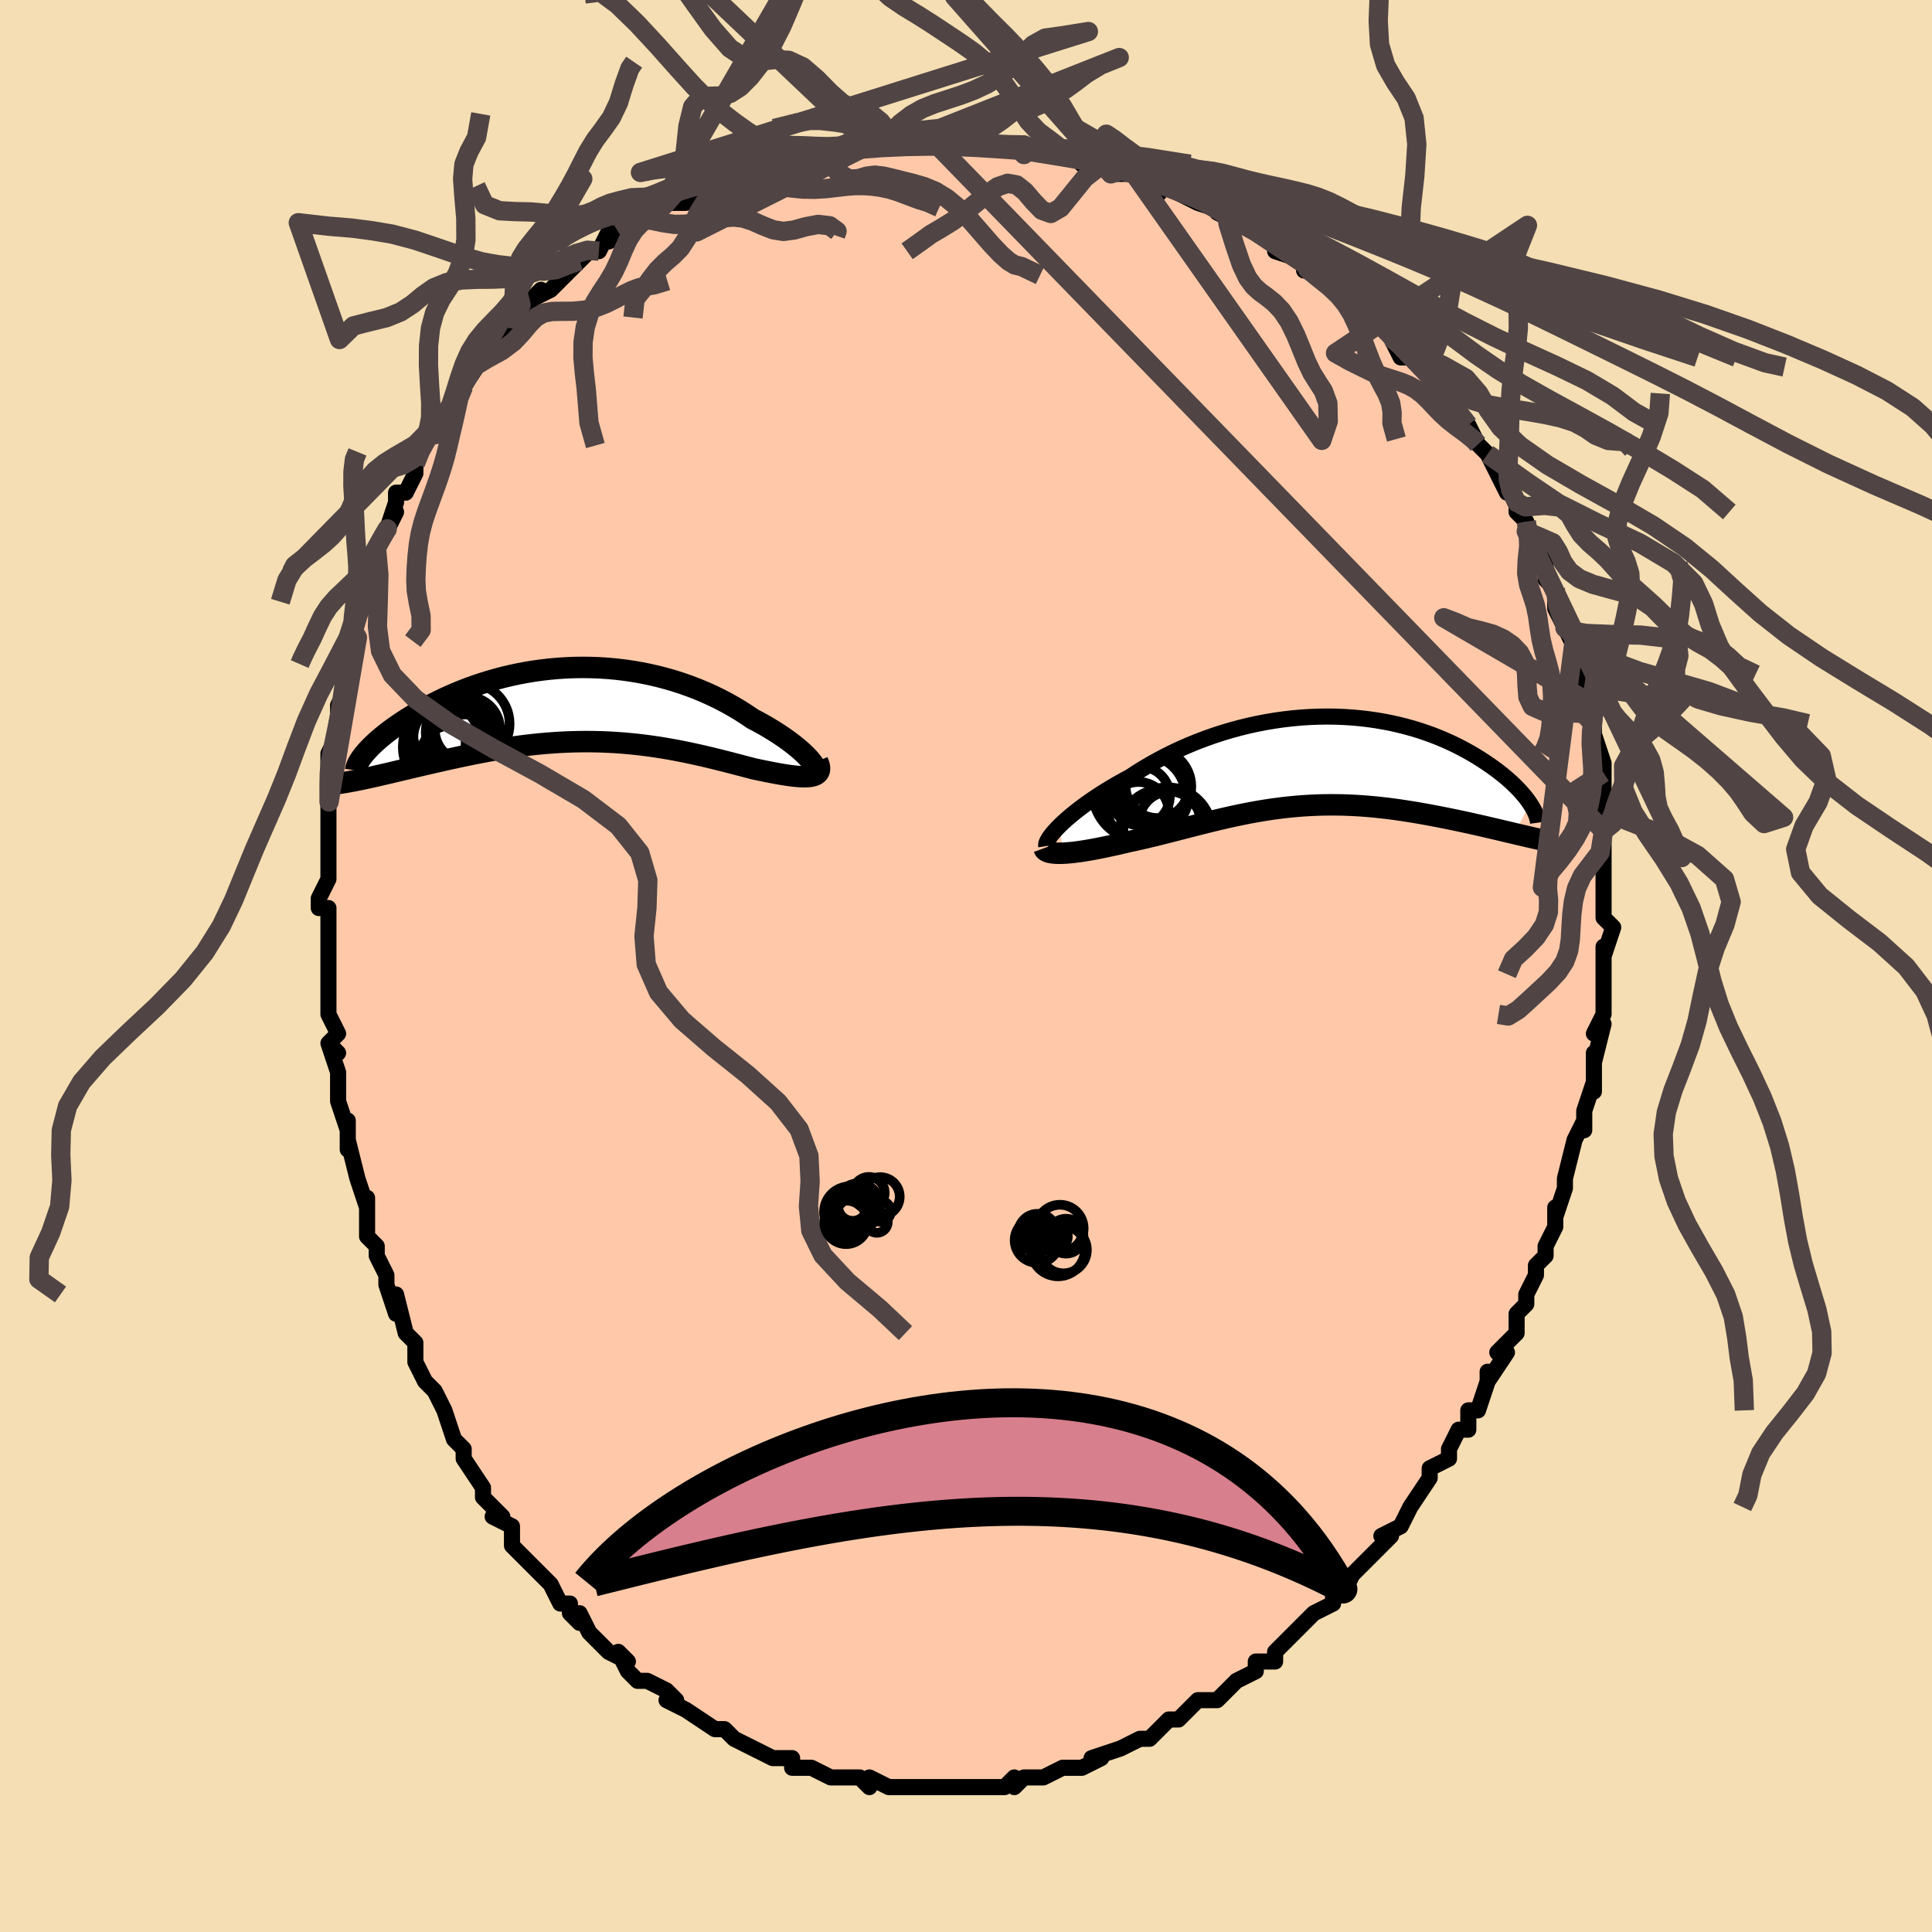 <svg viewBox="-100 -100 200 200" xmlns="http://www.w3.org/2000/svg" width="400" height="400" id="face-svg"><defs><clipPath id="leftEyeClipPath"><polyline points="24.647,5.805,24.439,5.561,24.197,5.303,23.924,5.034,23.62,4.755,23.287,4.467,22.926,4.172,22.537,3.872,22.123,3.568,21.683,3.261,21.22,2.953,20.734,2.644,20.227,2.336,19.699,2.03,19.151,1.728,18.584,1.429,17.957,1.002,17.304,0.584,16.627,0.178,15.926,-0.215,15.204,-0.594,14.461,-0.956,13.7,-1.302,12.92,-1.628,12.125,-1.935,11.315,-2.222,10.492,-2.488,9.658,-2.731,8.814,-2.952,7.961,-3.15,7.101,-3.325,6.236,-3.476,5.367,-3.603,4.496,-3.707,3.624,-3.788,2.753,-3.845,1.884,-3.878,1.018,-3.89,0.157,-3.878,-0.698,-3.845,-1.545,-3.791,-2.383,-3.716,-3.212,-3.621,-4.03,-3.508,-4.835,-3.376,-5.627,-3.227,-6.405,-3.061,-7.169,-2.88,-7.916,-2.685,-8.647,-2.476,-9.36,-2.255,-10.055,-2.023,-10.732,-1.781,-11.389,-1.53,-12.027,-1.272,-12.645,-1.006,-13.243,-0.736,-13.821,-0.461,-14.378,-0.183,-14.915,0.098,-15.431,0.379,-15.926,0.66,-16.402,0.94,-16.857,1.218,-17.292,1.492,-17.708,1.763,-18.106,2.031,-18.486,2.296,-18.848,2.559,-19.192,2.818,-19.517,3.074,-19.825,3.325,-20.116,3.572,-20.388,3.814,-20.643,4.05,-20.88,4.281,-21.101,4.505,-21.304,4.723,-21.49,4.934,-21.659,5.138,-21.278,7.563,-20.886,7.477,-20.482,7.386,-20.066,7.291,-19.638,7.192,-19.199,7.09,-18.748,6.984,-18.286,6.874,-17.813,6.762,-17.329,6.647,-16.834,6.53,-16.33,6.41,-15.815,6.29,-15.291,6.167,-14.757,6.044,-14.212,5.92,-13.654,5.793,-13.085,5.664,-12.503,5.535,-11.91,5.406,-11.307,5.278,-10.693,5.151,-10.069,5.025,-9.436,4.903,-8.794,4.783,-8.144,4.668,-7.486,4.557,-6.821,4.452,-6.149,4.352,-5.471,4.259,-4.787,4.173,-4.098,4.094,-3.404,4.024,-2.706,3.962,-2.004,3.909,-1.299,3.865,-0.591,3.831,0.119,3.807,0.831,3.794,1.545,3.791,2.26,3.799,2.975,3.817,3.69,3.847,4.406,3.887,5.121,3.938,5.835,4,6.548,4.072,7.259,4.155,7.968,4.247,8.675,4.35,9.38,4.461,10.081,4.581,10.778,4.71,11.472,4.846,12.162,4.989,12.846,5.138,13.526,5.293,14.2,5.452,14.868,5.615,15.529,5.78,16.183,5.947,16.828,6.115,17.465,6.282,18.092,6.447,18.709,6.61,19.218,6.716,19.714,6.819,20.199,6.917,20.67,7.009,21.127,7.094,21.568,7.171,21.994,7.241,22.401,7.301,22.791,7.35,23.16,7.388,23.508,7.414,23.834,7.427,24.136,7.425,24.413,7.407,24.663,7.373"></polyline></clipPath><clipPath id="rightEyeClipPath"><polyline points="-26.22,6.609,-25.906,6.308,-25.564,5.996,-25.194,5.675,-24.797,5.347,-24.376,5.012,-23.929,4.672,-23.459,4.328,-22.966,3.981,-22.451,3.633,-21.915,3.284,-21.359,2.935,-20.784,2.588,-20.19,2.243,-19.579,1.902,-18.951,1.565,-18.269,1.117,-17.563,0.677,-16.832,0.246,-16.078,-0.175,-15.303,-0.584,-14.508,-0.98,-13.694,-1.36,-12.863,-1.724,-12.016,-2.071,-11.155,-2.399,-10.282,-2.708,-9.398,-2.996,-8.506,-3.263,-7.605,-3.508,-6.699,-3.731,-5.789,-3.931,-4.876,-4.107,-3.963,-4.26,-3.05,-4.39,-2.14,-4.495,-1.233,-4.577,-0.332,-4.635,0.562,-4.67,1.449,-4.682,2.326,-4.671,3.192,-4.637,4.046,-4.582,4.886,-4.506,5.713,-4.41,6.524,-4.294,7.319,-4.159,8.096,-4.006,8.856,-3.836,9.597,-3.65,10.319,-3.449,11.02,-3.234,11.701,-3.006,12.362,-2.767,13.001,-2.517,13.618,-2.258,14.214,-1.99,14.788,-1.716,15.341,-1.436,15.872,-1.151,16.381,-0.864,16.87,-0.574,17.337,-0.284,17.784,0.007,18.212,0.295,18.619,0.581,19.009,0.865,19.38,1.149,19.733,1.432,20.068,1.713,20.385,1.992,20.684,2.269,20.965,2.542,21.23,2.811,21.476,3.075,21.706,3.336,21.92,3.59,22.116,3.84,22.297,4.083,22.461,4.32,20.85,7.43,20.407,7.325,19.954,7.218,19.491,7.108,19.017,6.996,18.533,6.883,18.04,6.768,17.537,6.651,17.025,6.535,16.505,6.417,15.975,6.3,15.438,6.184,14.893,6.068,14.341,5.953,13.781,5.84,13.213,5.728,12.633,5.616,12.044,5.505,11.445,5.396,10.837,5.289,10.221,5.186,9.598,5.087,8.967,4.993,8.33,4.904,7.688,4.822,7.04,4.747,6.387,4.679,5.73,4.619,5.069,4.568,4.406,4.526,3.739,4.494,3.07,4.471,2.399,4.459,1.727,4.457,1.053,4.465,0.378,4.485,-0.297,4.515,-0.973,4.556,-1.649,4.608,-2.326,4.671,-3.002,4.744,-3.678,4.828,-4.354,4.921,-5.029,5.025,-5.704,5.137,-6.379,5.259,-7.053,5.389,-7.727,5.526,-8.4,5.671,-9.073,5.822,-9.746,5.979,-10.418,6.14,-11.09,6.306,-11.761,6.475,-12.432,6.646,-13.103,6.818,-13.773,6.991,-14.442,7.163,-15.11,7.334,-15.777,7.502,-16.443,7.666,-17.107,7.826,-17.768,7.981,-18.426,8.129,-19.081,8.269,-19.611,8.395,-20.135,8.515,-20.651,8.631,-21.158,8.742,-21.656,8.847,-22.143,8.946,-22.62,9.038,-23.084,9.122,-23.535,9.199,-23.972,9.267,-24.393,9.326,-24.798,9.376,-25.185,9.416,-25.552,9.446,-25.899,9.465"></polyline></clipPath><filter id="fuzzy"><feTurbulence id="turbulence" baseFrequency="0.05" numOctaves="3" type="noise" result="noise"></feTurbulence><feDisplacementMap in="SourceGraphic" in2="noise" scale="2"></feDisplacementMap></filter><linearGradient id="rainbowGradient" x1="0%" y1="0%" x2="100%" y2="0%"><stop offset="0%" style="stop-color: rgb(145, 85, 61);  stop-opacity: 1"></stop><stop offset="50%" style="stop-color: rgb(0, 0, 0);  stop-opacity: 1"></stop><stop offset="100%" style="stop-color: rgb(185, 55, 55);  stop-opacity: 1"></stop></linearGradient></defs><title>That&#39;s an ugly face</title><desc>CREATED BY XUAN TANG, MORE INFO AT TXSTC55.GITHUB.IO</desc><rect x="-100" y="-100" width="100%" height="100%" opacity="1" fill="rgb(245, 222, 179)"></rect><polyline id="faceContour" points="66,1,66,1,66,3,66,4,66,5,65,7,66,6,65,10,65,9,65,13,65,12,65,12,64,15,64,17,64,16,63,18,62,22,62,22,62,23,62,23,61,26,61,25,61,27,60,29,60,30,59,31,59,32,58,34,58,35,57,36,57,38,56,39,55,40,56,40,54,43,54,42,54,43,53,46,52,46,52,48,51,48,51,48,50,50,50,51,48,52,48,53,46,56,46,56,46,56,45,58,43,59,43,59,44,59,41,62,40,63,41,62,40,63,39,65,38,65,38,66,36,67,36,67,35,68,35,68,34,69,32,71,32,72,30,72,30,73,28,74,28,74,27,75,26,76,25,76,24,76,23,77,22,78,22,78,21,78,20,79,19,80,18,80,18,80,16,81,16,81,13,82,14,82,12,83,12,83,10,83,10,83,10,83,8,84,6,84,5,85,5,84,4,85,4,85,3,85,1,85,-1,85,-1,85,-1,85,-3,85,-5,85,-5,85,-6,85,-7,85,-8,85,-10,84,-10,85,-11,84,-13,84,-13,84,-14,84,-14,84,-14,84,-16,83,-18,83,-18,83,-18,82,-20,82,-22,81,-22,81,-22,81,-24,80,-24,80,-24,80,-25,79,-26,79,-29,77,-29,77,-31,76,-30,76,-31,75,-33,74,-34,74,-34,74,-35,73,-36,71,-35,72,-37,71,-39,69,-40,67,-40,68,-41,67,-41,66,-42,66,-43,64,-44,63,-45,62,-45,62,-45,62,-47,60,-47,59,-47,58,-49,57,-48,57,-50,55,-50,55,-50,54,-52,51,-52,50,-53,49,-53,49,-54,46,-54,46,-55,44,-56,43,-57,41,-57,40,-57,41,-57,39,-58,38,-59,34,-59,36,-60,33,-60,32,-61,30,-61,29,-62,28,-62,27,-62,24,-62,25,-63,22,-63,22,-64,18,-64,19,-64,16,-64,17,-65,14,-65,14,-65,11,-66,8,-65,9,-66,8,-65,7,-66,5,-66,4,-66,2,-66,-2,-66,-1,-66,-3,-66,-6,-67,-6,-67,-7,-66,-9,-66,-12,-66,-10,-66,-12,-66,-14,-66,-17,-66,-17,-66,-20,-66,-19,-66,-22,-66,-22,-65,-24,-65,-24,-65,-27,-64,-29,-64,-30,-65,-30,-64,-33,-63,-34,-64,-34,-63,-37,-63,-37,-62,-38,-61,-41,-62,-40,-61,-43,-61,-42,-61,-43,-59,-47,-60,-45,-59,-48,-59,-49,-58,-49,-57,-51,-57,-53,-57,-52,-55,-56,-55,-55,-55,-55,-54,-57,-53,-58,-53,-59,-52,-60,-50,-63,-51,-62,-50,-63,-48,-65,-47,-66,-47,-67,-45,-68,-45,-69,-44,-70,-45,-69,-43,-70,-42,-71,-41,-72,-40,-73,-39,-74,-38,-74,-37,-76,-37,-75,-35,-76,-36,-76,-34,-78,-32,-78,-32,-78,-31,-79,-29,-79,-29,-79,-28,-80,-26,-81,-25,-82,-26,-81,-23,-82,-23,-82,-22,-83,-21,-83,-21,-83,-19,-83,-16,-84,-15,-84,-14,-84,-15,-84,-11,-85,-11,-85,-11,-85,-10,-85,-8,-85,-8,-85,-7,-85,-4,-85,-5,-85,-3,-85,-1,-85,1,-85,1,-85,2,-85,5,-85,6,-85,6,-84,5,-85,9,-84,11,-84,9,-84,11,-84,12,-83,14,-83,15,-83,15,-82,18,-82,19,-81,19,-81,20,-80,20,-81,24,-79,24,-79,24,-79,27,-78,27,-78,26,-78,30,-76,30,-76,32,-75,32,-75,33,-75,32,-74,35,-73,35,-72,36,-72,39,-70,39,-69,40,-69,41,-68,41,-68,43,-67,44,-65,44,-65,45,-63,46,-63,47,-62,48,-61,47,-62,49,-60,50,-59,49,-60,51,-57,51,-57,52,-56,53,-54,53,-54,54,-53,55,-51,56,-49,56,-50,57,-48,57,-47,58,-46,58,-45,59,-43,59,-43,60,-42,60,-40,61,-39,61,-39,61,-37,62,-35,62,-35,63,-33,63,-34,64,-30,64,-29,64,-28,64,-28,65,-27,65,-25,65,-24,65,-24,66,-21,66,-20,66,-19,66,-18,66,-16,66,-14,66,-15,66,-14,66,-10,66,-12,66,-9,66,-9,66,-6,66,-5,67,-4,66,-1,66,-2,66,1,66,1" fill="#ffc9a9" stroke="black" stroke-width="1.667" stroke-linejoin="round" filter="url(#fuzzy)"></polyline><g transform="translate(35.924 -21.142)"><polyline id="rightCountour" points="-26.22,6.609,-25.906,6.308,-25.564,5.996,-25.194,5.675,-24.797,5.347,-24.376,5.012,-23.929,4.672,-23.459,4.328,-22.966,3.981,-22.451,3.633,-21.915,3.284,-21.359,2.935,-20.784,2.588,-20.19,2.243,-19.579,1.902,-18.951,1.565,-18.269,1.117,-17.563,0.677,-16.832,0.246,-16.078,-0.175,-15.303,-0.584,-14.508,-0.98,-13.694,-1.36,-12.863,-1.724,-12.016,-2.071,-11.155,-2.399,-10.282,-2.708,-9.398,-2.996,-8.506,-3.263,-7.605,-3.508,-6.699,-3.731,-5.789,-3.931,-4.876,-4.107,-3.963,-4.26,-3.05,-4.39,-2.14,-4.495,-1.233,-4.577,-0.332,-4.635,0.562,-4.67,1.449,-4.682,2.326,-4.671,3.192,-4.637,4.046,-4.582,4.886,-4.506,5.713,-4.41,6.524,-4.294,7.319,-4.159,8.096,-4.006,8.856,-3.836,9.597,-3.65,10.319,-3.449,11.02,-3.234,11.701,-3.006,12.362,-2.767,13.001,-2.517,13.618,-2.258,14.214,-1.99,14.788,-1.716,15.341,-1.436,15.872,-1.151,16.381,-0.864,16.87,-0.574,17.337,-0.284,17.784,0.007,18.212,0.295,18.619,0.581,19.009,0.865,19.38,1.149,19.733,1.432,20.068,1.713,20.385,1.992,20.684,2.269,20.965,2.542,21.23,2.811,21.476,3.075,21.706,3.336,21.92,3.59,22.116,3.84,22.297,4.083,22.461,4.32,20.85,7.43,20.407,7.325,19.954,7.218,19.491,7.108,19.017,6.996,18.533,6.883,18.04,6.768,17.537,6.651,17.025,6.535,16.505,6.417,15.975,6.3,15.438,6.184,14.893,6.068,14.341,5.953,13.781,5.84,13.213,5.728,12.633,5.616,12.044,5.505,11.445,5.396,10.837,5.289,10.221,5.186,9.598,5.087,8.967,4.993,8.33,4.904,7.688,4.822,7.04,4.747,6.387,4.679,5.73,4.619,5.069,4.568,4.406,4.526,3.739,4.494,3.07,4.471,2.399,4.459,1.727,4.457,1.053,4.465,0.378,4.485,-0.297,4.515,-0.973,4.556,-1.649,4.608,-2.326,4.671,-3.002,4.744,-3.678,4.828,-4.354,4.921,-5.029,5.025,-5.704,5.137,-6.379,5.259,-7.053,5.389,-7.727,5.526,-8.4,5.671,-9.073,5.822,-9.746,5.979,-10.418,6.14,-11.09,6.306,-11.761,6.475,-12.432,6.646,-13.103,6.818,-13.773,6.991,-14.442,7.163,-15.11,7.334,-15.777,7.502,-16.443,7.666,-17.107,7.826,-17.768,7.981,-18.426,8.129,-19.081,8.269,-19.611,8.395,-20.135,8.515,-20.651,8.631,-21.158,8.742,-21.656,8.847,-22.143,8.946,-22.62,9.038,-23.084,9.122,-23.535,9.199,-23.972,9.267,-24.393,9.326,-24.798,9.376,-25.185,9.416,-25.552,9.446,-25.899,9.465" fill="white" stroke="white" stroke-width="0" stroke-linejoin="round" filter="url(#fuzzy)"></polyline></g><g transform="translate(-40.683 -27.021)"><polyline id="leftCountour" points="24.647,5.805,24.439,5.561,24.197,5.303,23.924,5.034,23.62,4.755,23.287,4.467,22.926,4.172,22.537,3.872,22.123,3.568,21.683,3.261,21.22,2.953,20.734,2.644,20.227,2.336,19.699,2.03,19.151,1.728,18.584,1.429,17.957,1.002,17.304,0.584,16.627,0.178,15.926,-0.215,15.204,-0.594,14.461,-0.956,13.7,-1.302,12.92,-1.628,12.125,-1.935,11.315,-2.222,10.492,-2.488,9.658,-2.731,8.814,-2.952,7.961,-3.15,7.101,-3.325,6.236,-3.476,5.367,-3.603,4.496,-3.707,3.624,-3.788,2.753,-3.845,1.884,-3.878,1.018,-3.89,0.157,-3.878,-0.698,-3.845,-1.545,-3.791,-2.383,-3.716,-3.212,-3.621,-4.03,-3.508,-4.835,-3.376,-5.627,-3.227,-6.405,-3.061,-7.169,-2.88,-7.916,-2.685,-8.647,-2.476,-9.36,-2.255,-10.055,-2.023,-10.732,-1.781,-11.389,-1.53,-12.027,-1.272,-12.645,-1.006,-13.243,-0.736,-13.821,-0.461,-14.378,-0.183,-14.915,0.098,-15.431,0.379,-15.926,0.66,-16.402,0.94,-16.857,1.218,-17.292,1.492,-17.708,1.763,-18.106,2.031,-18.486,2.296,-18.848,2.559,-19.192,2.818,-19.517,3.074,-19.825,3.325,-20.116,3.572,-20.388,3.814,-20.643,4.05,-20.88,4.281,-21.101,4.505,-21.304,4.723,-21.49,4.934,-21.659,5.138,-21.278,7.563,-20.886,7.477,-20.482,7.386,-20.066,7.291,-19.638,7.192,-19.199,7.09,-18.748,6.984,-18.286,6.874,-17.813,6.762,-17.329,6.647,-16.834,6.53,-16.33,6.41,-15.815,6.29,-15.291,6.167,-14.757,6.044,-14.212,5.92,-13.654,5.793,-13.085,5.664,-12.503,5.535,-11.91,5.406,-11.307,5.278,-10.693,5.151,-10.069,5.025,-9.436,4.903,-8.794,4.783,-8.144,4.668,-7.486,4.557,-6.821,4.452,-6.149,4.352,-5.471,4.259,-4.787,4.173,-4.098,4.094,-3.404,4.024,-2.706,3.962,-2.004,3.909,-1.299,3.865,-0.591,3.831,0.119,3.807,0.831,3.794,1.545,3.791,2.26,3.799,2.975,3.817,3.69,3.847,4.406,3.887,5.121,3.938,5.835,4,6.548,4.072,7.259,4.155,7.968,4.247,8.675,4.35,9.38,4.461,10.081,4.581,10.778,4.71,11.472,4.846,12.162,4.989,12.846,5.138,13.526,5.293,14.2,5.452,14.868,5.615,15.529,5.78,16.183,5.947,16.828,6.115,17.465,6.282,18.092,6.447,18.709,6.61,19.218,6.716,19.714,6.819,20.199,6.917,20.67,7.009,21.127,7.094,21.568,7.171,21.994,7.241,22.401,7.301,22.791,7.35,23.16,7.388,23.508,7.414,23.834,7.427,24.136,7.425,24.413,7.407,24.663,7.373" fill="white" stroke="white" stroke-width="0" stroke-linejoin="round" filter="url(#fuzzy)"></polyline></g><g transform="translate(35.924 -21.142)"><polyline id="rightUpper" points="-27.61,8.725,-27.628,8.611,-27.608,8.472,-27.553,8.307,-27.462,8.12,-27.336,7.911,-27.176,7.683,-26.984,7.438,-26.76,7.176,-26.505,6.899,-26.22,6.609,-25.906,6.308,-25.564,5.996,-25.194,5.675,-24.797,5.347,-24.376,5.012,-23.929,4.672,-23.459,4.328,-22.966,3.981,-22.451,3.633,-21.915,3.284,-21.359,2.935,-20.784,2.588,-20.19,2.243,-19.579,1.902,-18.951,1.565,-18.269,1.117,-17.563,0.677,-16.832,0.246,-16.078,-0.175,-15.303,-0.584,-14.508,-0.98,-13.694,-1.36,-12.863,-1.724,-12.016,-2.071,-11.155,-2.399,-10.282,-2.708,-9.398,-2.996,-8.506,-3.263,-7.605,-3.508,-6.699,-3.731,-5.789,-3.931,-4.876,-4.107,-3.963,-4.26,-3.05,-4.39,-2.14,-4.495,-1.233,-4.577,-0.332,-4.635,0.562,-4.67,1.449,-4.682,2.326,-4.671,3.192,-4.637,4.046,-4.582,4.886,-4.506,5.713,-4.41,6.524,-4.294,7.319,-4.159,8.096,-4.006,8.856,-3.836,9.597,-3.65,10.319,-3.449,11.02,-3.234,11.701,-3.006,12.362,-2.767,13.001,-2.517,13.618,-2.258,14.214,-1.99,14.788,-1.716,15.341,-1.436,15.872,-1.151,16.381,-0.864,16.87,-0.574,17.337,-0.284,17.784,0.007,18.212,0.295,18.619,0.581,19.009,0.865,19.38,1.149,19.733,1.432,20.068,1.713,20.385,1.992,20.684,2.269,20.965,2.542,21.23,2.811,21.476,3.075,21.706,3.336,21.92,3.59,22.116,3.84,22.297,4.083,22.461,4.32,22.61,4.551,22.743,4.774,22.861,4.991,22.965,5.201,23.054,5.403,23.129,5.598,23.19,5.786,23.238,5.966,23.273,6.139,23.295,6.304" fill="none" stroke="black" stroke-width="1.667" stroke-linejoin="round" filter="url(#fuzzy)"></polyline><polyline id="rightLower" points="-27.848,8.948,-27.806,9.064,-27.724,9.165,-27.605,9.25,-27.451,9.321,-27.264,9.378,-27.045,9.421,-26.798,9.451,-26.523,9.468,-26.223,9.472,-25.899,9.465,-25.552,9.446,-25.185,9.416,-24.798,9.376,-24.393,9.326,-23.972,9.267,-23.535,9.199,-23.084,9.122,-22.62,9.038,-22.143,8.946,-21.656,8.847,-21.158,8.742,-20.651,8.631,-20.135,8.515,-19.611,8.395,-19.081,8.269,-18.426,8.129,-17.768,7.981,-17.107,7.826,-16.443,7.666,-15.777,7.502,-15.11,7.334,-14.442,7.163,-13.773,6.991,-13.103,6.818,-12.432,6.646,-11.761,6.475,-11.09,6.306,-10.418,6.14,-9.746,5.979,-9.073,5.822,-8.4,5.671,-7.727,5.526,-7.053,5.389,-6.379,5.259,-5.704,5.137,-5.029,5.025,-4.354,4.921,-3.678,4.828,-3.002,4.744,-2.326,4.671,-1.649,4.608,-0.973,4.556,-0.297,4.515,0.378,4.485,1.053,4.465,1.727,4.457,2.399,4.459,3.07,4.471,3.739,4.494,4.406,4.526,5.069,4.568,5.73,4.619,6.387,4.679,7.04,4.747,7.688,4.822,8.33,4.904,8.967,4.993,9.598,5.087,10.221,5.186,10.837,5.289,11.445,5.396,12.044,5.505,12.633,5.616,13.213,5.728,13.781,5.84,14.341,5.953,14.893,6.068,15.438,6.184,15.975,6.3,16.505,6.417,17.025,6.535,17.537,6.651,18.04,6.768,18.533,6.883,19.017,6.996,19.491,7.108,19.954,7.218,20.407,7.325,20.85,7.43,21.282,7.532,21.703,7.631,22.113,7.727,22.512,7.819,22.901,7.907,23.278,7.992,23.644,8.074,24,8.151,24.345,8.225,24.68,8.294" fill="none" stroke="black" stroke-width="2.222" stroke-linejoin="round" filter="url(#fuzzy)"></polyline><!--[--><circle r="4.359" cx="-17.535" cy="3.637" stroke="black" fill="none" stroke-width="1" filter="url(#fuzzy)" clip-path="url(#rightEyeClipPath)"></circle><circle r="4.368" cx="-15.614" cy="7.19" stroke="black" fill="none" stroke-width="1" filter="url(#fuzzy)" clip-path="url(#rightEyeClipPath)"></circle><circle r="4.584" cx="-15.06" cy="7.23" stroke="black" fill="none" stroke-width="1" filter="url(#fuzzy)" clip-path="url(#rightEyeClipPath)"></circle><circle r="3.05" cx="-17.874" cy="3.555" stroke="black" fill="none" stroke-width="1" filter="url(#fuzzy)" clip-path="url(#rightEyeClipPath)"></circle><circle r="3.448" cx="-16.273" cy="2.933" stroke="black" fill="none" stroke-width="1" filter="url(#fuzzy)" clip-path="url(#rightEyeClipPath)"></circle><circle r="3.178" cx="-14.823" cy="6.263" stroke="black" fill="none" stroke-width="1" filter="url(#fuzzy)" clip-path="url(#rightEyeClipPath)"></circle><circle r="3.274" cx="-16.123" cy="2.551" stroke="black" fill="none" stroke-width="1" filter="url(#fuzzy)" clip-path="url(#rightEyeClipPath)"></circle><circle r="4.999" cx="-17.803" cy="3.118" stroke="black" fill="none" stroke-width="1" filter="url(#fuzzy)" clip-path="url(#rightEyeClipPath)"></circle><circle r="3.125" cx="-18.067" cy="5.216" stroke="black" fill="none" stroke-width="1" filter="url(#fuzzy)" clip-path="url(#rightEyeClipPath)"></circle><circle r="3.901" cx="-16.503" cy="2.565" stroke="black" fill="none" stroke-width="1" filter="url(#fuzzy)" clip-path="url(#rightEyeClipPath)"></circle><!--]--></g><g transform="translate(-40.683 -27.021)"><polyline id="leftUpper" points="24.648,7.095,24.838,7.092,24.982,7.055,25.082,6.986,25.138,6.888,25.153,6.763,25.128,6.613,25.063,6.44,24.961,6.246,24.822,6.034,24.647,5.805,24.439,5.561,24.197,5.303,23.924,5.034,23.62,4.755,23.287,4.467,22.926,4.172,22.537,3.872,22.123,3.568,21.683,3.261,21.22,2.953,20.734,2.644,20.227,2.336,19.699,2.03,19.151,1.728,18.584,1.429,17.957,1.002,17.304,0.584,16.627,0.178,15.926,-0.215,15.204,-0.594,14.461,-0.956,13.7,-1.302,12.92,-1.628,12.125,-1.935,11.315,-2.222,10.492,-2.488,9.658,-2.731,8.814,-2.952,7.961,-3.15,7.101,-3.325,6.236,-3.476,5.367,-3.603,4.496,-3.707,3.624,-3.788,2.753,-3.845,1.884,-3.878,1.018,-3.89,0.157,-3.878,-0.698,-3.845,-1.545,-3.791,-2.383,-3.716,-3.212,-3.621,-4.03,-3.508,-4.835,-3.376,-5.627,-3.227,-6.405,-3.061,-7.169,-2.88,-7.916,-2.685,-8.647,-2.476,-9.36,-2.255,-10.055,-2.023,-10.732,-1.781,-11.389,-1.53,-12.027,-1.272,-12.645,-1.006,-13.243,-0.736,-13.821,-0.461,-14.378,-0.183,-14.915,0.098,-15.431,0.379,-15.926,0.66,-16.402,0.94,-16.857,1.218,-17.292,1.492,-17.708,1.763,-18.106,2.031,-18.486,2.296,-18.848,2.559,-19.192,2.818,-19.517,3.074,-19.825,3.325,-20.116,3.572,-20.388,3.814,-20.643,4.05,-20.88,4.281,-21.101,4.505,-21.304,4.723,-21.49,4.934,-21.659,5.138,-21.812,5.335,-21.949,5.524,-22.07,5.706,-22.175,5.88,-22.265,6.047,-22.34,6.206,-22.4,6.357,-22.446,6.5,-22.478,6.636,-22.496,6.765" fill="none" stroke="black" stroke-width="2.222" stroke-linejoin="round" filter="url(#fuzzy)"></polyline><polyline id="leftLower" points="25.312,5.824,25.427,6.098,25.497,6.341,25.523,6.556,25.508,6.743,25.454,6.905,25.363,7.042,25.237,7.156,25.077,7.248,24.885,7.32,24.663,7.373,24.413,7.407,24.136,7.425,23.834,7.427,23.508,7.414,23.16,7.388,22.791,7.35,22.401,7.301,21.994,7.241,21.568,7.171,21.127,7.094,20.67,7.009,20.199,6.917,19.714,6.819,19.218,6.716,18.709,6.61,18.092,6.447,17.465,6.282,16.828,6.115,16.183,5.947,15.529,5.78,14.868,5.615,14.2,5.452,13.526,5.293,12.846,5.138,12.162,4.989,11.472,4.846,10.778,4.71,10.081,4.581,9.38,4.461,8.675,4.35,7.968,4.247,7.259,4.155,6.548,4.072,5.835,4,5.121,3.938,4.406,3.887,3.69,3.847,2.975,3.817,2.26,3.799,1.545,3.791,0.831,3.794,0.119,3.807,-0.591,3.831,-1.299,3.865,-2.004,3.909,-2.706,3.962,-3.404,4.024,-4.098,4.094,-4.787,4.173,-5.471,4.259,-6.149,4.352,-6.821,4.452,-7.486,4.557,-8.144,4.668,-8.794,4.783,-9.436,4.903,-10.069,5.025,-10.693,5.151,-11.307,5.278,-11.91,5.406,-12.503,5.535,-13.085,5.664,-13.654,5.793,-14.212,5.92,-14.757,6.044,-15.291,6.167,-15.815,6.29,-16.33,6.41,-16.834,6.53,-17.329,6.647,-17.813,6.762,-18.286,6.874,-18.748,6.984,-19.199,7.09,-19.638,7.192,-20.066,7.291,-20.482,7.386,-20.886,7.477,-21.278,7.563,-21.658,7.645,-22.026,7.722,-22.382,7.794,-22.726,7.862,-23.058,7.924,-23.378,7.982,-23.686,8.034,-23.982,8.082,-24.267,8.125,-24.541,8.162" fill="none" stroke="black" stroke-width="2.222" stroke-linejoin="round" filter="url(#fuzzy)"></polyline><!--[--><circle r="3.105" cx="-14.217" cy="3.887" stroke="black" fill="none" stroke-width="1" filter="url(#fuzzy)" clip-path="url(#leftEyeClipPath)"></circle><circle r="4.217" cx="-10.781" cy="1.946" stroke="black" fill="none" stroke-width="1" filter="url(#fuzzy)" clip-path="url(#leftEyeClipPath)"></circle><circle r="3.376" cx="-13.146" cy="3.343" stroke="black" fill="none" stroke-width="1" filter="url(#fuzzy)" clip-path="url(#leftEyeClipPath)"></circle><circle r="3.628" cx="-12.977" cy="2.829" stroke="black" fill="none" stroke-width="1" filter="url(#fuzzy)" clip-path="url(#leftEyeClipPath)"></circle><circle r="3.414" cx="-11.831" cy="2.792" stroke="black" fill="none" stroke-width="1" filter="url(#fuzzy)" clip-path="url(#leftEyeClipPath)"></circle><circle r="4.882" cx="-12.731" cy="4.359" stroke="black" fill="none" stroke-width="1" filter="url(#fuzzy)" clip-path="url(#leftEyeClipPath)"></circle><circle r="3.378" cx="-10.931" cy="2.525" stroke="black" fill="none" stroke-width="1" filter="url(#fuzzy)" clip-path="url(#leftEyeClipPath)"></circle><circle r="3.653" cx="-11.266" cy="3.668" stroke="black" fill="none" stroke-width="1" filter="url(#fuzzy)" clip-path="url(#leftEyeClipPath)"></circle><circle r="3.183" cx="-12.601" cy="5.292" stroke="black" fill="none" stroke-width="1" filter="url(#fuzzy)" clip-path="url(#leftEyeClipPath)"></circle><circle r="4.201" cx="-11.254" cy="5.18" stroke="black" fill="none" stroke-width="1" filter="url(#fuzzy)" clip-path="url(#leftEyeClipPath)"></circle><!--]--></g><g id="hairs"><!--[--><polyline points="66,-14,65.638,-11.748,64.715,-10.541,63.807,-9.348,63.206,-8.047,62.879,-6.687,62.714,-5.328,62.633,-4.012,62.561,-2.763,62.39,-1.587,61.991,-0.473,61.287,0.6,60.315,1.644,59.217,2.664,58.156,3.645,57.164,4.538,56.124,5.174,55.119,5.011" fill="none" stroke="rgb(80, 68, 68)" stroke-width="2" stroke-linejoin="round" filter="url(#fuzzy)"></polyline><polyline points="73.712,-41.611,74.202,-39.923,74.061,-38.163,73.862,-36.286,73.569,-34.522,73.148,-32.933,72.629,-31.453,72.047,-29.993,71.43,-28.5,70.809,-26.963,70.224,-25.397,69.705,-23.827,69.24,-22.275,68.77,-20.749,68.239,-19.247,67.665,-17.782,67.189,-16.433,66.988,-15.381,66.944,-14.753,66,-14,-3,-85,-1.269,-85.414,0.087,-85.706,1.283,-86.094,2.507,-86.712,3.745,-87.569,4.901,-88.473,5.953,-89.179,6.976,-89.602,8.058,-89.87,9.194,-90.207,10.3,-90.759,11.34,-91.513,12.466,-92.371,13.934,-93.261,15.863,-94.042,-7,-85,-5.233,-85.073,-4.147,-85.308,-2.954,-85.675,-1.633,-86.194,-0.296,-86.898,1.005,-87.704,2.274,-88.401,3.497,-88.772,4.625,-88.779,5.638,-88.64,6.626,-88.71,7.779,-89.213,9.164,-90.038,10.303,-90.902,9.871,-92.131" fill="none" stroke="rgb(80, 68, 68)" stroke-width="2" stroke-linejoin="round" filter="url(#fuzzy)"></polyline><polyline points="-7,-85,-7.876,-86.078,-8.833,-87.398,-9.823,-88.205,-10.767,-88.534,-11.728,-88.758,-12.811,-89.322,-14.06,-90.418,-15.441,-91.827,-16.888,-93.074,-18.35,-93.755,-19.808,-93.834,-21.281,-93.692,-22.81,-93.926,-24.444,-95.007,-26.214,-97.028,-28.111,-99.671,-30.058,-102.431,-31.913,-104.987,-33.514,-107.369,-34.855,-108.586,-10,-85,-10.727,-85.373,-11.358,-85.238,-12.225,-85.019,-13.25,-84.866,-14.362,-84.818,-15.567,-84.852,-16.87,-84.912,-18.223,-84.942,-19.545,-84.901,-20.769,-84.779,-21.873,-84.587,-22.878,-84.35,-23.826,-84.097,-24.758,-83.85,-25.705,-83.617,-26.69,-83.391,-27.73,-83.154,-28.828,-82.914,-29.96,-82.709,-31.114,-82.567,-32.347,-82.409,-33.702,-82.15,12.668,-96.735,10.13,-96.327,8.193,-96.053,6.946,-95.359,5.91,-94.326,4.786,-93.174,3.525,-92.13,2.191,-91.3,0.836,-90.663,-0.527,-90.149,-1.893,-89.704,-3.228,-89.269,-4.493,-88.762,-5.67,-88.093,-6.765,-87.248,-7.766,-86.313,-8.698,-85.46,-10,-85,-27.896,-75.992,-26.869,-77.144,-25.833,-78.037,-24.995,-78.739,-24.244,-79.322,-23.49,-79.855,-22.718,-80.387,-21.925,-80.925,-21.077,-81.446,-20.112,-81.931,-18.991,-82.381,-17.742,-82.806,-16.464,-83.198,-15.275,-83.535,-14.211,-83.827,-13.142,-84.165,-11.897,-84.637,-11,-85,-14,-84,-15.14,-84.284,-16.657,-84.319,-18.344,-84.489,-19.941,-84.928,-21.363,-85.599,-22.659,-86.413,-23.915,-87.306,-25.207,-88.303,-26.598,-89.51,-28.144,-91.053,-29.902,-92.99,-31.893,-95.235,-34.026,-97.533,-36.072,-99.518,-37.84,-100.83,-39.486,-100.624" fill="none" stroke="rgb(80, 68, 68)" stroke-width="2" stroke-linejoin="round" filter="url(#fuzzy)"></polyline><polyline points="-15,-84,-14.385,-84.166,-13.598,-84.574,-12.626,-85.031,-11.69,-85.375,-10.824,-85.577,-9.97,-85.706,-9.075,-85.837,-8.119,-85.998,-7.102,-86.171,-6.031,-86.332,-4.906,-86.475,-3.706,-86.607,-2.384,-86.731,-0.949,-86.851,0.38,-86.997,1.027,-87.263" fill="none" stroke="rgb(80, 68, 68)" stroke-width="2" stroke-linejoin="round" filter="url(#fuzzy)"></polyline><polyline points="-15,-84,-14.262,-83.405,-13.228,-82.129,-12.11,-81.46,-11.144,-81.502,-10.289,-81.76,-9.437,-81.871,-8.527,-81.765,-7.549,-81.533,-6.515,-81.272,-5.436,-81.005,-4.316,-80.676,-3.157,-80.19,-1.969,-79.464,-0.775,-78.47,0.4,-77.262,1.536,-75.957,2.617,-74.712,3.602,-73.676,4.417,-72.953,5.039,-72.574,5.761,-72.405,7.66,-71.495" fill="none" stroke="rgb(80, 68, 68)" stroke-width="2" stroke-linejoin="round" filter="url(#fuzzy)"></polyline><polyline points="-42.535,-74.696,-41.494,-75.529,-40.448,-76.148,-39.461,-76.642,-38.54,-77.045,-37.648,-77.384,-36.733,-77.691,-35.763,-78,-34.74,-78.334,-33.691,-78.703,-32.644,-79.1,-31.612,-79.505,-30.586,-79.892,-29.555,-80.245,-28.514,-80.565,-27.476,-80.865,-26.463,-81.155,-25.491,-81.44,-24.561,-81.723,-23.661,-82.02,-22.792,-82.347,-21.989,-82.682,-21.324,-82.935,-21,-83" fill="none" stroke="rgb(80, 68, 68)" stroke-width="2" stroke-linejoin="round" filter="url(#fuzzy)"></polyline><polyline points="-34.472,-67.13,-34.26,-69.036,-33.766,-69.68,-33.222,-70.317,-32.634,-71.149,-31.948,-72.038,-31.16,-72.829,-30.333,-73.534,-29.557,-74.319,-28.889,-75.35,-28.305,-76.633,-27.7,-77.992,-26.964,-79.196,-26.137,-80.109,-25.57,-80.712,-26,-81,-25,-82,-24.313,-79.896,-23.481,-80.281,-22.654,-80.875,-21.76,-81.117,-20.733,-81.031,-19.554,-80.796,-18.261,-80.565,-16.935,-80.426,-15.658,-80.403,-14.476,-80.476,-13.395,-80.6,-12.396,-80.718,-11.456,-80.786,-10.558,-80.787,-9.683,-80.726,-8.801,-80.605,-7.881,-80.405,-6.901,-80.097,-5.867,-79.7,-4.844,-79.321,-3.929,-79.042,-2.771,-78.515" fill="none" stroke="rgb(80, 68, 68)" stroke-width="2" stroke-linejoin="round" filter="url(#fuzzy)"></polyline><polyline points="-38.368,-53.879,-39.029,-56.228,-39.186,-58.157,-39.324,-59.83,-39.511,-61.414,-39.654,-63.005,-39.64,-64.596,-39.415,-66.126,-38.985,-67.524,-38.399,-68.753,-37.728,-69.833,-37.057,-70.84,-36.455,-71.864,-35.945,-72.95,-35.483,-74.071,-34.979,-75.163,-34.336,-76.166,-33.516,-77.035,-32.592,-77.73,-31.752,-78.281,-31,-79,-31,-79,-30.027,-80.121,-29.418,-81.589,-29.078,-84.166,-28.785,-86.939,-28.298,-88.927,-27.522,-89.846,-26.529,-90.039,-25.46,-90.064,-24.409,-90.33,-23.385,-90.989,-22.344,-92.03,-21.254,-93.426,-20.136,-95.191,-19.046,-97.323,-18.024,-99.711,-17.06,-102.101,-16.106,-104.188,-15.125,-105.767,-14.127,-106.837,-13.131,-107.628,-12.111,-108.625,-11.125,-110.679,-10.794,-114.687,-32,-78,-33.305,-79.579,-34.591,-79.531,-35.787,-79.244,-36.813,-78.969,-37.677,-78.61,-38.491,-78.183,-39.408,-77.827,-40.536,-77.672,-41.896,-77.737,-43.43,-77.917,-45.043,-78.06,-46.666,-78.096,-48.286,-78.184,-49.836,-78.808,-50.736,-80.717" fill="none" stroke="rgb(80, 68, 68)" stroke-width="2" stroke-linejoin="round" filter="url(#fuzzy)"></polyline><polyline points="-36,-76,-34.194,-77.136,-32.67,-77.218,-31.341,-76.94,-30.158,-76.769,-29.071,-76.794,-28.022,-76.928,-26.985,-77.102,-25.972,-77.29,-24.993,-77.459,-24.035,-77.534,-23.065,-77.422,-22.057,-77.093,-21.016,-76.628,-19.962,-76.215,-18.899,-76.045,-17.79,-76.192,-16.585,-76.53,-15.301,-76.77,-14.11,-76.628,-13.35,-76.067,-13.505,-75.627" fill="none" stroke="rgb(80, 68, 68)" stroke-width="2" stroke-linejoin="round" filter="url(#fuzzy)"></polyline><polyline points="-38,-74,-39.183,-74.094,-40.356,-73.756,-41.515,-73.226,-42.647,-72.672,-43.713,-72.194,-44.686,-71.814,-45.601,-71.517,-46.559,-71.295,-47.673,-71.155,-49.01,-71.101,-50.552,-71.091,-52.183,-71.021,-53.739,-70.755,-55.089,-70.205,-56.231,-69.403,-57.311,-68.508,-58.527,-67.709,-59.981,-67.118,-61.639,-66.716,-63.406,-66.265,-64.855,-64.855,-69.119,-76.944,-66.042,-76.591,-63.529,-76.381,-61.462,-76.112,-59.395,-75.761,-57.047,-75.143,-54.518,-74.289,-52.114,-73.459,-50.091,-72.889,-48.513,-72.607,-47.265,-72.462,-46.153,-72.287,-45.008,-72.058,-43.76,-71.924,-42.465,-72.085,-41.24,-72.57,-40,-73" fill="none" stroke="rgb(80, 68, 68)" stroke-width="2" stroke-linejoin="round" filter="url(#fuzzy)"></polyline><polyline points="-47,-66,-46.83,-67.462,-46.777,-69.433,-46.702,-71.063,-46.49,-72.268,-46.109,-73.268,-45.533,-74.206,-44.788,-75.155,-43.954,-76.17,-43.122,-77.281,-42.34,-78.459,-41.619,-79.647,-40.951,-80.808,-40.33,-81.962,-39.737,-83.143,-39.118,-84.342,-38.402,-85.504,-37.569,-86.619,-36.708,-87.832,-35.972,-89.377,-35.391,-91.263,-34.792,-92.92,-34.348,-93.568" fill="none" stroke="rgb(80, 68, 68)" stroke-width="2" stroke-linejoin="round" filter="url(#fuzzy)"></polyline><polyline points="-51,-62,-49.574,-62.865,-48.049,-63.701,-46.848,-64.609,-45.939,-65.571,-45.197,-66.466,-44.503,-67.162,-43.752,-67.585,-42.867,-67.755,-41.827,-67.773,-40.671,-67.779,-39.479,-67.89,-38.33,-68.159,-37.269,-68.568,-36.308,-69.048,-35.434,-69.518,-34.631,-69.915,-33.877,-70.201,-33.138,-70.375,-32.311,-70.508,-30.916,-70.926" fill="none" stroke="rgb(80, 68, 68)" stroke-width="2" stroke-linejoin="round" filter="url(#fuzzy)"></polyline><polyline points="-52,-60,-52.495,-58.807,-52.778,-57.488,-53.071,-56.2,-53.353,-55.015,-53.61,-53.892,-53.882,-52.787,-54.202,-51.672,-54.57,-50.543,-54.971,-49.404,-55.388,-48.27,-55.8,-47.145,-56.175,-46.017,-56.477,-44.861,-56.689,-43.657,-56.824,-42.415,-56.911,-41.177,-56.954,-39.984,-56.902,-38.822,-56.697,-37.608,-56.414,-36.252,-56.402,-34.78,-57.263,-33.631" fill="none" stroke="rgb(80, 68, 68)" stroke-width="2" stroke-linejoin="round" filter="url(#fuzzy)"></polyline><polyline points="-54,-57,-53.345,-58.047,-52.897,-59.388,-52.438,-60.872,-51.946,-62.296,-51.371,-63.583,-50.656,-64.738,-49.797,-65.786,-48.86,-66.762,-47.943,-67.702,-47.134,-68.641,-46.481,-69.608,-45.978,-70.623,-45.572,-71.706,-45.176,-72.871,-44.701,-74.114,-44.086,-75.385,-43.316,-76.602,-42.426,-77.704,-41.497,-78.738,-40.605,-79.899,-39.67,-81.484,-55,-55,-55.651,-54.838,-56.788,-54.091,-57.948,-53.402,-59.084,-52.746,-60.174,-52.058,-61.146,-51.285,-61.949,-50.394,-62.595,-49.391,-63.146,-48.318,-63.679,-47.237,-64.254,-46.223,-64.906,-45.327,-65.641,-44.553,-66.465,-43.836,-67.403,-43.086,-68.475,-42.267,-69.488,-41.47,-69.751,-40.965,-55,-56,-56.298,-53.637,-57.158,-52.538,-58.251,-51.885,-59.621,-51.458,-60.971,-51.019,-62.032,-50.365,-62.757,-49.445,-63.277,-48.353,-63.762,-47.235,-64.311,-46.202,-64.943,-45.294,-65.655,-44.491,-66.472,-43.743,-67.432,-42.988,-68.507,-42.168,-69.535,-41.213,-70.298,-39.941,-70.982,-37.709" fill="none" stroke="rgb(80, 68, 68)" stroke-width="2" stroke-linejoin="round" filter="url(#fuzzy)"></polyline><polyline points="-57,-52,-56,-54.538,-55.632,-55.687,-55.423,-56.754,-55.411,-58.258,-55.534,-60.154,-55.647,-62.203,-55.635,-64.205,-55.436,-66.034,-55.007,-67.625,-54.344,-68.993,-53.521,-70.255,-52.701,-71.603,-52.074,-73.219,-51.767,-75.178,-51.779,-77.381,-51.97,-79.579,-52.109,-81.487,-51.974,-82.99,-51.46,-84.291,-50.663,-85.78,-50.229,-88.207" fill="none" stroke="rgb(80, 68, 68)" stroke-width="2" stroke-linejoin="round" filter="url(#fuzzy)"></polyline><polyline points="66,-20,63.186,-18.186,63.14,-16.999,63.388,-15.888,63.315,-14.811,62.833,-13.728,62.075,-12.604,61.259,-11.447,60.598,-10.292,60.241,-9.151,60.198,-8.006,60.308,-6.821,60.286,-5.577,59.878,-4.287,59.025,-3.007,57.879,-1.818,56.679,-0.718,55.997,0.848" fill="none" stroke="rgb(80, 68, 68)" stroke-width="2" stroke-linejoin="round" filter="url(#fuzzy)"></polyline><polyline points="-60,-45,-59.911,-45.257,-60.484,-44.276,-61.049,-43.262,-61.518,-42.368,-61.992,-41.529,-62.583,-40.695,-63.341,-39.854,-64.23,-39.003,-65.148,-38.129,-65.972,-37.195,-66.633,-36.168,-67.17,-35.045,-67.701,-33.879,-68.268,-32.785,-68.687,-31.915,-68.976,-31.255" fill="none" stroke="rgb(80, 68, 68)" stroke-width="2" stroke-linejoin="round" filter="url(#fuzzy)"></polyline><polyline points="-62,-40,-61.685,-39.814,-62.03,-38.727,-62.507,-37.535,-62.931,-36.359,-63.273,-35.184,-63.557,-33.992,-63.803,-32.775,-64.018,-31.531,-64.21,-30.251,-64.395,-28.924,-64.594,-27.546,-64.824,-26.137,-65.083,-24.749,-65.355,-23.433,-65.609,-22.209,-65.805,-21.059,-65.911,-19.952,-65.936,-18.806,-65.934,-16.983,-63,-34,-63.449,-34.779,-63.423,-36.072,-63.268,-37.403,-63.087,-38.721,-62.966,-40.027,-62.957,-41.312,-63.039,-42.582,-63.145,-43.865,-63.226,-45.209,-63.291,-46.653,-63.377,-48.182,-63.468,-49.719,-63.461,-51.168,-63.311,-52.435,-62.992,-53.217" fill="none" stroke="rgb(80, 68, 68)" stroke-width="2" stroke-linejoin="round" filter="url(#fuzzy)"></polyline><polyline points="65,-25,63.933,-26.133,61.735,-26.283,59.784,-26.36,58.632,-26.872,58.169,-27.85,58.072,-29.092,58.025,-30.358,57.803,-31.486,57.307,-32.427,56.556,-33.21,55.617,-33.859,54.518,-34.359,53.261,-34.706,51.937,-35.03,50.753,-35.557,49.461,-36.048,65,-27,66.517,-28.648,66.828,-29.637,67.024,-30.883,67.409,-32.507,67.843,-34.269,68.241,-36.002,68.585,-37.667,68.789,-39.23,68.716,-40.634,68.332,-41.87,67.799,-43.033,67.407,-44.306,67.412,-45.859,67.907,-47.762,68.803,-49.967,69.896,-52.363,70.947,-54.835,71.73,-57.227,71.877,-59.267" fill="none" stroke="rgb(80, 68, 68)" stroke-width="2" stroke-linejoin="round" filter="url(#fuzzy)"></polyline><polyline points="65,-27,64.91,-25.449,64.751,-24.214,64.716,-22.985,64.8,-21.709,64.885,-20.423,64.878,-19.151,64.746,-17.892,64.499,-16.656,64.15,-15.471,63.694,-14.349,63.103,-13.245,62.35,-12.09,61.446,-10.899,60.491,-9.766,59.67,-8.137,63,-34,66.668,-32.608,67.489,-31.251,67.694,-30.146,68.134,-29.265,68.772,-28.417,69.454,-27.482,70.226,-26.469,71.228,-25.439,72.496,-24.427,73.927,-23.422,75.368,-22.397,76.719,-21.336,77.945,-20.251,79.021,-19.171,79.922,-18.112,80.677,-17.031,81.451,-15.838,82.616,-14.746,84.637,-15.389,62,-35,62.583,-34.713,64.18,-34.425,66.791,-34.318,69.862,-34.253,72.39,-33.965,73.673,-33.244,73.793,-32.103,73.451,-30.763,73.433,-29.493,74.19,-28.452,75.805,-27.633,78.195,-26.932,81.245,-26.263,84.639,-25.674,87.14,-25.086" fill="none" stroke="rgb(80, 68, 68)" stroke-width="2" stroke-linejoin="round" filter="url(#fuzzy)"></polyline><polyline points="61,-39,61.274,-37.236,61.77,-35.897,62.381,-34.842,63.094,-33.869,63.826,-32.853,64.47,-31.768,64.967,-30.653,65.346,-29.558,65.698,-28.51,66.126,-27.507,66.706,-26.536,67.47,-25.574,68.386,-24.599,69.359,-23.584,70.242,-22.498,70.89,-21.32,71.239,-20.052,71.358,-18.741,71.432,-17.478,71.655,-16.36,72.123,-15.349,72.86,-13.997,74.094,-11.226,58,-45,59.59,-44.316,60.728,-43.818,61.311,-42.888,61.789,-41.818,62.47,-40.858,63.498,-40.093,64.895,-39.513,66.563,-39.049,68.291,-38.583,69.837,-37.969,71.075,-37.119,72.095,-36.074,73.168,-35.019,74.524,-34.158,76.121,-33.535,77.635,-32.944,78.825,-32.094,80.012,-30.999,81.737,-30.18" fill="none" stroke="rgb(80, 68, 68)" stroke-width="2" stroke-linejoin="round" filter="url(#fuzzy)"></polyline><polyline points="59.643,-22.022,59.954,-22.512,60.349,-23.545,60.532,-24.653,60.619,-25.718,60.692,-26.787,60.725,-27.916,60.656,-29.1,60.455,-30.295,60.149,-31.464,59.816,-32.615,59.539,-33.783,59.345,-34.984,59.179,-36.184,58.944,-37.327,58.602,-38.397,58.24,-39.467,58.04,-40.659,58.097,-42.024,58.253,-43.462,58.195,-44.82,58,-46" fill="none" stroke="rgb(80, 68, 68)" stroke-width="2" stroke-linejoin="round" filter="url(#fuzzy)"></polyline><polyline points="81.291,-30.015,79.456,-30.796,78.243,-31.873,77.094,-32.747,75.803,-33.464,74.512,-34.257,73.345,-35.221,72.272,-36.282,71.207,-37.324,70.12,-38.298,69.063,-39.237,68.106,-40.191,67.248,-41.163,66.404,-42.101,65.491,-42.965,64.535,-43.79,63.681,-44.682,63.036,-45.704,62.461,-46.749,61.537,-47.505,59.887,-47.686,57.901,-47.531,57,-48,57,-48,56.409,-49.249,56.138,-50.395,56.119,-52.07,56.213,-54.025,56.275,-55.951,56.315,-57.819,56.441,-59.773,56.694,-61.878,56.988,-64.024,57.177,-66.022,57.158,-67.731,56.909,-69.142,56.538,-70.391,56.383,-71.784,56.955,-73.72,58.122,-76.672,38.255,-63.447,39.788,-62.589,40.992,-61.993,42.009,-61.495,43.011,-61.091,44.018,-60.764,44.965,-60.459,45.808,-60.119,46.55,-59.707,47.22,-59.201,47.85,-58.599,48.477,-57.927,49.148,-57.225,49.913,-56.525,50.788,-55.837,51.732,-55.147,52.595,-54.446,53,-54" fill="none" stroke="rgb(80, 68, 68)" stroke-width="2" stroke-linejoin="round" filter="url(#fuzzy)"></polyline><polyline points="52,-56,51.31,-56.877,50.654,-57.742,50.035,-58.602,49.449,-59.4,48.867,-60.135,48.277,-60.821,47.67,-61.477,47.034,-62.137,46.36,-62.838,45.649,-63.605,44.908,-64.443,44.139,-65.335,43.343,-66.245,42.522,-67.126,41.691,-67.941,40.86,-68.678,40.017,-69.37,39.101,-70.095,37.997,-70.944,36.613,-71.903,35.257,-72.528" fill="none" stroke="rgb(80, 68, 68)" stroke-width="2" stroke-linejoin="round" filter="url(#fuzzy)"></polyline><polyline points="49,-60,49.467,-60.018,49.128,-60.709,48.485,-61.33,47.786,-61.864,47.082,-62.439,46.378,-63.139,45.677,-63.983,44.972,-64.934,44.247,-65.931,43.483,-66.907,42.676,-67.821,41.831,-68.666,40.953,-69.47,40.04,-70.281,39.082,-71.141,38.077,-72.069,37.041,-73.045,36.013,-74.026,35.053,-74.973,34.229,-75.862,33.583,-76.677,33.06,-77.393,32.419,-78.029,31.068,-78.705,49,-60,49.795,-59.773,50.554,-59.569,51.423,-59.055,52.5,-58.531,53.789,-58.148,55.222,-57.875,56.745,-57.632,58.344,-57.372,59.992,-57.08,61.595,-56.729,63.01,-56.268,64.161,-55.649,65.19,-54.936,66.49,-54.405,68.248,-54.269,68.96,-53.503" fill="none" stroke="rgb(80, 68, 68)" stroke-width="2" stroke-linejoin="round" filter="url(#fuzzy)"></polyline><polyline points="47,-62,48.224,-62.92,49.086,-65.149,49.877,-68.011,50.299,-70.616,49.946,-72.212,48.862,-72.829,47.513,-73.147,46.446,-73.96,45.98,-75.744,46.09,-78.495,46.462,-81.801,46.668,-85.062,46.385,-87.782,45.563,-89.825,44.453,-91.479,43.44,-93.243,42.808,-95.405,42.672,-97.845,42.767,-100.236" fill="none" stroke="rgb(80, 68, 68)" stroke-width="2" stroke-linejoin="round" filter="url(#fuzzy)"></polyline><polyline points="44.549,-54.55,44.09,-56.208,44.11,-57.302,43.962,-58.286,43.573,-59.236,43.049,-60.209,42.499,-61.274,41.971,-62.463,41.47,-63.752,40.981,-65.069,40.485,-66.331,39.949,-67.478,39.322,-68.501,38.537,-69.446,37.549,-70.372,36.405,-71.284,35.376,-72.117,35,-73" fill="none" stroke="rgb(80, 68, 68)" stroke-width="2" stroke-linejoin="round" filter="url(#fuzzy)"></polyline><polyline points="30,-76,29.093,-76.506,27.902,-77.26,26.98,-77.946,26.17,-78.601,25.324,-79.259,24.384,-79.901,23.35,-80.493,22.264,-81.019,21.19,-81.489,20.168,-81.93,19.188,-82.373,18.196,-82.843,17.144,-83.358,16.034,-83.921,14.904,-84.515,13.752,-85.1,12.516,-85.699,11.355,-86.708,30,-76,31.372,-75.525,32.132,-75.246,32.81,-74.979,33.595,-74.583,34.519,-74.015,35.552,-73.294,36.639,-72.467,37.73,-71.602,38.785,-70.772,39.791,-70.03,40.759,-69.381,41.71,-68.772,42.656,-68.127,43.588,-67.391,44.491,-66.575,45.375,-65.759,46.304,-65.05,47.345,-64.495,48.38,-63.82,30,-76,27.762,-77.356,26.903,-78.178,26.236,-78.912,25.448,-79.589,24.495,-80.131,23.405,-80.54,22.256,-80.901,21.154,-81.314,20.174,-81.839,19.296,-82.489,18.408,-83.232,17.402,-84.024,16.303,-84.827,15.32,-85.582,14.524,-86.107,36.834,-54.414,37.499,-56.393,37.458,-58.256,36.996,-59.522,36.4,-60.445,35.818,-61.378,35.271,-62.518,34.723,-63.877,34.127,-65.331,33.452,-66.695,32.699,-67.821,31.905,-68.66,31.131,-69.275,30.422,-69.794,29.778,-70.38,29.157,-71.23,28.515,-72.583,27.832,-74.585,27.124,-76.839,27,-78" fill="none" stroke="rgb(80, 68, 68)" stroke-width="2" stroke-linejoin="round" filter="url(#fuzzy)"></polyline><polyline points="48.68,-64.216,47.646,-64.926,46.661,-65.594,45.791,-66.43,44.943,-67.339,44.052,-68.206,43.118,-68.976,42.162,-69.656,41.179,-70.284,40.145,-70.893,39.038,-71.499,37.865,-72.101,36.669,-72.696,35.513,-73.283,34.458,-73.87,33.535,-74.465,32.732,-75.073,31.976,-75.689,31.157,-76.292,30.169,-76.845,28.993,-77.312,27.811,-77.684,27.06,-77.943,27,-78" fill="none" stroke="rgb(80, 68, 68)" stroke-width="2" stroke-linejoin="round" filter="url(#fuzzy)"></polyline><polyline points="15,-82,14.643,-82.795,13.777,-83.598,12.75,-84.663,11.785,-85.969,10.921,-87.394,10.071,-88.851,9.16,-90.282,8.19,-91.616,7.219,-92.81,6.267,-93.91,5.268,-95.027,4.127,-96.23,2.844,-97.499,1.569,-98.796,0.394,-100.02,-1.18,-100.339,15,-82,17.384,-82.801,18.76,-83.122,19.68,-82.798,20.635,-82.461,21.784,-82.354,23.055,-82.385,24.324,-82.387,25.521,-82.269,26.648,-82.036,27.749,-81.742,28.873,-81.436,30.038,-81.147,31.22,-80.879,32.372,-80.629,33.45,-80.391,34.452,-80.157,35.425,-79.905,36.44,-79.589,37.559,-79.144,38.817,-78.526,40.26,-77.752,41.9,-76.94,43.181,-76.397" fill="none" stroke="rgb(80, 68, 68)" stroke-width="2" stroke-linejoin="round" filter="url(#fuzzy)"></polyline><polyline points="15,-83,13.757,-82.72,12.296,-81.578,10.943,-79.905,9.79,-78.485,8.78,-77.9,7.847,-78.238,6.961,-79.16,6.106,-80.169,5.243,-80.857,4.315,-81.026,3.292,-80.673,2.182,-79.926,1.02,-78.971,-0.169,-77.99,-1.377,-77.109,-2.565,-76.373,-3.64,-75.746,-4.594,-75.052,-6.093,-73.988" fill="none" stroke="rgb(80, 68, 68)" stroke-width="2" stroke-linejoin="round" filter="url(#fuzzy)"></polyline><polyline points="11,-84,10.082,-84.215,9.488,-84.865,8.547,-85.592,7.484,-86.378,6.478,-87.447,5.512,-88.891,4.494,-90.547,3.365,-92.143,2.119,-93.498,0.776,-94.613,-0.641,-95.604,-2.105,-96.578,-3.579,-97.552,-5.027,-98.47,-6.44,-99.327,-7.835,-100.279,-9.237,-101.591,-10.672,-103.307,-12.2,-104.976,-13.864,-107.13" fill="none" stroke="rgb(80, 68, 68)" stroke-width="2" stroke-linejoin="round" filter="url(#fuzzy)"></polyline><polyline points="25.007,-82.314,23.904,-82.479,22.359,-82.892,21.08,-83.076,20.021,-83.131,19.013,-83.205,17.951,-83.367,16.815,-83.601,15.632,-83.847,14.435,-84.053,13.251,-84.195,12.119,-84.288,11.082,-84.353,10.13,-84.396,9.137,-84.417,7.895,-84.432,6.458,-84.412,6,-84,6,-85,4.567,-85.02,3.005,-85.089,1.646,-85.203,0.37,-85.326,-0.921,-85.442,-2.226,-85.554,-3.508,-85.673,-4.737,-85.801,-5.91,-85.935,-7.027,-86.075,-8.093,-86.232,-9.111,-86.424,-10.089,-86.652,-11.049,-86.894,-12.021,-87.112,-13.03,-87.285,-14.066,-87.423,-15.1,-87.531,-16.173,-87.534,-17.556,-87.271,-19.847,-86.7" fill="none" stroke="rgb(80, 68, 68)" stroke-width="2" stroke-linejoin="round" filter="url(#fuzzy)"></polyline><polyline points="-1,-85,1.499,-84.929,4.004,-84.686,6.239,-84.366,8.453,-84.016,10.826,-83.623,13.354,-83.161,15.945,-82.615,18.526,-81.98,21.072,-81.256,23.582,-80.452,26.045,-79.573,28.453,-78.626,30.814,-77.609,33.165,-76.518,35.552,-75.344,38.007,-74.083,40.537,-72.737,43.137,-71.313,45.815,-69.821,48.603,-68.276,51.546,-66.698,54.669,-65.119,57.933,-63.577,61.206,-62.088,64.279,-60.599,66.949,-59.011,69.17,-57.342,71.568,-56" fill="none" stroke="rgb(80, 68, 68)" stroke-width="2" stroke-linejoin="round" filter="url(#fuzzy)"></polyline><polyline points="-4,-85,-2.708,-85,-0.107,-84.987,2.655,-84.923,5.385,-84.76,8.129,-84.468,10.923,-84.037,13.754,-83.478,16.585,-82.81,19.386,-82.061,22.155,-81.256,24.938,-80.414,27.835,-79.541,30.991,-78.632,34.562,-77.677,38.681,-76.664,43.414,-75.581,48.728,-74.418,54.475,-73.17,60.408,-71.836,66.231,-70.427,71.68,-68.954,76.603,-67.438,80.994,-65.894,84.97,-64.336,88.675,-62.768,92.161,-61.179,95.336,-59.541,98.013,-57.816,100.088,-55.967,101.747,-53.983,103.539,-51.891,106.234,-49.754,110.405,-47.634,115.872,-45.56,121.512,-43.561,127.531,-42" fill="none" stroke="rgb(80, 68, 68)" stroke-width="2" stroke-linejoin="round" filter="url(#fuzzy)"></polyline><polyline points="-10,-85,-7.713,-85,-5.109,-85,-2.543,-84.994,-0.029,-84.966,2.473,-84.888,5.007,-84.725,7.6,-84.452,10.263,-84.056,13.02,-83.535,15.904,-82.903,18.937,-82.183,22.099,-81.401,25.34,-80.58,28.614,-79.733,31.921,-78.858,35.288,-77.947,38.711,-76.987,42.099,-75.967,45.293,-74.872,48.182,-73.684,50.847,-72.385,53.607,-70.973,56.879,-69.481,60.896,-67.969,65.475,-66.455,70.157,-64.843,75.734,-63" fill="none" stroke="rgb(80, 68, 68)" stroke-width="2" stroke-linejoin="round" filter="url(#fuzzy)"></polyline><polyline points="-10,-85,-7.747,-85,-5.305,-84.999,-2.781,-84.992,-0.194,-84.959,2.455,-84.869,5.211,-84.688,8.124,-84.393,11.199,-83.974,14.381,-83.434,17.584,-82.788,20.719,-82.06,23.729,-81.271,26.589,-80.438,29.31,-79.569,31.936,-78.661,34.534,-77.707,37.181,-76.696,39.945,-75.616,42.859,-74.457,45.915,-73.214,49.07,-71.886,52.27,-70.481,55.473,-69.012,58.659,-67.497,61.83,-65.954,64.999,-64.397,68.174,-62.832,71.36,-61.252,74.569,-59.629,77.846,-57.917,81.288,-56.072,85.047,-54.076,89.276,-51.96,93.996,-49.802,98.933,-47.675,103.541,-45.529,108.04,-43" fill="none" stroke="rgb(80, 68, 68)" stroke-width="2" stroke-linejoin="round" filter="url(#fuzzy)"></polyline><polyline points="-16,-84,-14.392,-84.253,-12.538,-84.585,-10.713,-84.801,-8.841,-84.91,-6.768,-84.948,-4.392,-84.933,-1.716,-84.864,1.18,-84.735,4.2,-84.544,7.265,-84.289,10.332,-83.972,13.383,-83.59,16.415,-83.137,19.441,-82.609,22.492,-81.999,25.618,-81.307,28.877,-80.533,32.311,-79.683,35.928,-78.759,39.696,-77.763,43.574,-76.692,47.555,-75.538,51.678,-74.297,55.986,-72.967,60.429,-71.554,64.804,-70.066,68.842,-68.507,72.452,-66.878,75.894,-65.209,79.467,-63.633,82.712,-62.445,84.74,-62" fill="none" stroke="rgb(80, 68, 68)" stroke-width="2" stroke-linejoin="round" filter="url(#fuzzy)"></polyline><polyline points="-31,-79,-33.302,-79.523,-30.675,-80.34,-27.73,-81.117,-25.156,-81.821,-22.797,-82.454,-20.476,-83.02,-18.136,-83.516,-15.786,-83.938,-13.437,-84.28,-11.075,-84.54,-8.672,-84.722,-6.195,-84.832,-3.63,-84.877,-0.977,-84.862,1.752,-84.782,4.547,-84.626,7.4,-84.379,10.312,-84.029,13.296,-83.568,16.38,-82.997,19.606,-82.328,23.019,-81.582,26.64,-80.782,30.452,-79.951,34.388,-79.095,38.361,-78.206,42.284,-77.27,46.077,-76.287,49.684,-75.279,53.101,-74.256,56.384,-73.152,58.985,-72" fill="none" stroke="rgb(80, 68, 68)" stroke-width="2" stroke-linejoin="round" filter="url(#fuzzy)"></polyline><polyline points="66,-16,71.071,-14.008,75.745,-11.446,78.516,-8.991,79.206,-6.641,78.571,-4.295,77.563,-1.882,76.753,0.612,76.202,3.156,75.68,5.689,74.981,8.16,74.093,10.547,73.191,12.862,72.499,15.135,72.173,17.402,72.258,19.686,72.723,22.003,73.531,24.359,74.65,26.759,76.01,29.191,77.434,31.628,78.65,34.021,79.428,36.318,79.788,38.491,80.05,40.593,80.459,42.882,80.576,46" fill="none" stroke="rgb(80, 68, 68)" stroke-width="2" stroke-linejoin="round" filter="url(#fuzzy)"></polyline><polyline points="-47,-67,-46.056,-68.427,-46.367,-69.643,-46.643,-70.952,-46.058,-72.282,-44.681,-73.567,-42.855,-74.792,-40.804,-75.956,-38.628,-77.057,-36.399,-78.087,-34.207,-79.042,-32.128,-79.921,-30.188,-80.729,-28.35,-81.467,-26.524,-82.14,-24.604,-82.746,-22.503,-83.284,-20.178,-83.751,-17.63,-84.142,-14.884,-84.452,-11.967,-84.681,-8.894,-84.833,-5.677,-84.919,-2.346,-84.952,1.048,-84.939,4.455,-84.877,7.87,-84.746,11.36,-84.518,15.006,-84.169,18.793,-83.697,23.182,-83" fill="none" stroke="rgb(80, 68, 68)" stroke-width="2" stroke-linejoin="round" filter="url(#fuzzy)"></polyline><polyline points="-61,-43,-60.779,-40.504,-60.845,-37.73,-60.928,-35.117,-60.606,-32.617,-59.384,-30.133,-56.982,-27.627,-53.418,-25.093,-48.967,-22.525,-44.133,-19.911,-39.584,-17.24,-35.988,-14.508,-33.772,-11.719,-32.935,-8.878,-33.031,-5.994,-33.333,-3.086,-33.102,-0.174,-31.834,2.721,-29.414,5.591,-26.131,8.441,-22.577,11.279,-19.443,14.108,-17.276,16.909,-16.259,19.652,-16.137,22.308,-16.31,24.874,-16.063,27.391,-14.808,29.945,-12.296,32.646,-8.919,35.492,-6.266,38" fill="none" stroke="rgb(80, 68, 68)" stroke-width="2" stroke-linejoin="round" filter="url(#fuzzy)"></polyline><polyline points="-63,-37,-63.968,-33.974,-65.494,-31.04,-67.004,-28.182,-68.275,-25.367,-69.328,-22.611,-70.322,-19.914,-71.392,-17.262,-72.542,-14.641,-73.679,-12.039,-74.746,-9.438,-75.818,-6.813,-77.096,-4.138,-78.8,-1.402,-81.041,1.372,-83.741,4.141,-86.638,6.853,-89.362,9.475,-91.559,12.01,-93,14.497,-93.652,16.992,-93.71,19.549,-93.589,22.192,-93.826,24.899,-94.75,27.598,-95.933,30.164,-95.974,32.419,-93.737,34" fill="none" stroke="rgb(80, 68, 68)" stroke-width="2" stroke-linejoin="round" filter="url(#fuzzy)"></polyline><polyline points="64,-29,74.046,-27.468,72.097,-25.42,69.394,-23.123,68.079,-20.715,68.101,-18.312,69.061,-15.941,70.565,-13.558,72.254,-11.105,73.821,-8.566,75.07,-5.976,75.963,-3.394,76.616,-0.872,77.224,1.571,77.965,3.952,78.922,6.31,80.062,8.688,81.275,11.115,82.431,13.597,83.43,16.12,84.223,18.657,84.816,21.178,85.261,23.659,85.652,26.095,86.096,28.494,86.672,30.867,87.375,33.225,88.085,35.558,88.58,37.846,88.621,40.061,88.055,42.186,86.899,44.236,85.343,46.255,83.689,48.305,82.271,50.437,81.357,52.658,80.935,54.8,80.37,56" fill="none" stroke="rgb(80, 68, 68)" stroke-width="2" stroke-linejoin="round" filter="url(#fuzzy)"></polyline><polyline points="63,-33,69.692,-30.499,76.897,-28.416,82.414,-26.323,86.28,-24.094,88.536,-21.759,89.082,-19.367,88.199,-16.948,86.762,-14.518,85.891,-12.091,86.386,-9.675,88.378,-7.268,91.375,-4.854,94.586,-2.411,97.327,0.071,99.261,2.585,100.427,5.102,101.092,7.583,101.569,9.996,102.113,12.334,102.915,14.618,104.125,16.883,105.844,19.156,108.081,21.448,110.707,23.774,113.414,26.172,115.764,28.692,117.771,31.307,120.515,34" fill="none" stroke="rgb(80, 68, 68)" stroke-width="2" stroke-linejoin="round" filter="url(#fuzzy)"></polyline><polyline points="54,-53,58.134,-50.042,61.339,-47.871,65.411,-45.826,69.769,-43.775,73.25,-41.703,75.339,-39.608,76.358,-37.478,77.039,-35.301,77.983,-33.069,79.378,-30.788,81.072,-28.468,82.846,-26.121,84.652,-23.758,86.66,-21.387,89.131,-19.009,92.206,-16.618,95.783,-14.201,99.524,-11.741,103.013,-9.231,105.953,-6.684,108.305,-4.131,110.297,-1.611,112.285,0.844,114.552,3.226,117.136,5.561,119.794,7.897,122.113,10.287,123.707,12.77,124.376,15.348,124.163,17.989,123.342,20.621,122.366,23.152,121.717,25.508,121.59,27.702,122.073,29.86,124.945,32" fill="none" stroke="rgb(80, 68, 68)" stroke-width="2" stroke-linejoin="round" filter="url(#fuzzy)"></polyline><polyline points="44,-65,46.051,-63.44,49.311,-62.199,51.743,-60.835,53.089,-59.272,54.061,-57.561,55.354,-55.745,57.362,-53.845,60.186,-51.87,63.675,-49.828,67.476,-47.726,71.16,-45.571,74.411,-43.366,77.172,-41.116,79.66,-38.829,82.229,-36.519,85.175,-34.202,88.587,-31.889,92.328,-29.587,96.131,-27.29,99.745,-24.985,103.043,-22.659,106.039,-20.303,108.823,-17.914,111.472,-15.498,114.017,-13.07,116.483,-10.643,118.952,-8.229,121.567,-5.827,124.444,-3.413,127.521,-0.943,130.49,1.635,132.883,4.35,134.374,7.186,135.449,10.086,138.555,13" fill="none" stroke="rgb(80, 68, 68)" stroke-width="2" stroke-linejoin="round" filter="url(#fuzzy)"></polyline><polyline points="18,-82,19.349,-81.223,21.409,-80.394,23.769,-79.456,26.025,-78.471,28.124,-77.439,30.217,-76.333,32.49,-75.132,35.057,-73.834,37.896,-72.45,40.859,-70.995,43.733,-69.485,46.352,-67.938,48.67,-66.373,50.773,-64.813,52.841,-63.272,55.062,-61.746,57.566,-60.204,60.387,-58.611,63.458,-56.938,66.658,-55.175,69.892,-53.32,73.134,-51.379,76.273,-49.359,79.018,-47" fill="none" stroke="rgb(80, 68, 68)" stroke-width="2" stroke-linejoin="round" filter="url(#fuzzy)"></polyline><polyline points="2,-85,4.709,-84.93,6.968,-84.654,9.326,-84.211,11.693,-83.632,14.117,-82.937,16.738,-82.159,19.663,-81.335,22.913,-80.496,26.448,-79.651,30.207,-78.786,34.12,-77.884,38.095,-76.928,42.018,-75.911,45.806,-74.819,49.489,-73.634,53.233,-72.334,57.241,-70.919,61.599,-69.43,66.207,-67.929,70.85,-66.43,75.302,-64.829,79.768,-63" fill="none" stroke="rgb(80, 68, 68)" stroke-width="2" stroke-linejoin="round" filter="url(#fuzzy)"></polyline><!--]--></g><g id="pointNose"><g id="rightNose"><!--[--><circle r="2.419" cx="10.093" cy="29.395" stroke="black" fill="none" stroke-width="1" filter="url(#fuzzy)"></circle><circle r="1.094" cx="8.902" cy="27.923" stroke="black" fill="none" stroke-width="1" filter="url(#fuzzy)"></circle><circle r="1.806" cx="10.351" cy="27.968" stroke="black" fill="none" stroke-width="1" filter="url(#fuzzy)"></circle><circle r="1.98" cx="7.402" cy="27.633" stroke="black" fill="none" stroke-width="1" filter="url(#fuzzy)"></circle><circle r="1.013" cx="7.301" cy="27.683" stroke="black" fill="none" stroke-width="1" filter="url(#fuzzy)"></circle><circle r="2.793" cx="9.527" cy="29.333" stroke="black" fill="none" stroke-width="1" filter="url(#fuzzy)"></circle><circle r="2.453" cx="9.725" cy="27.169" stroke="black" fill="none" stroke-width="1" filter="url(#fuzzy)"></circle><circle r="1.105" cx="7.925" cy="29.484" stroke="black" fill="none" stroke-width="1" filter="url(#fuzzy)"></circle><circle r="1.453" cx="9.085" cy="27.995" stroke="black" fill="none" stroke-width="1" filter="url(#fuzzy)"></circle><circle r="2.328" cx="7.367" cy="28.394" stroke="black" fill="none" stroke-width="1" filter="url(#fuzzy)"></circle><!--]--></g><g id="leftNose"><!--[--><circle r="1.507" cx="-11.729" cy="24.874" stroke="black" fill="none" stroke-width="1" filter="url(#fuzzy)"></circle><circle r="1.955" cx="-11.567" cy="25.986" stroke="black" fill="none" stroke-width="1" filter="url(#fuzzy)"></circle><circle r="1.087" cx="-8.864" cy="25.393" stroke="black" fill="none" stroke-width="1" filter="url(#fuzzy)"></circle><circle r="2.649" cx="-12.046" cy="25.465" stroke="black" fill="none" stroke-width="1" filter="url(#fuzzy)"></circle><circle r="2.035" cx="-11.846" cy="25.336" stroke="black" fill="none" stroke-width="1" filter="url(#fuzzy)"></circle><circle r="1.636" cx="-10.053" cy="23.471" stroke="black" fill="none" stroke-width="1" filter="url(#fuzzy)"></circle><circle r="2.253" cx="-12.415" cy="26.537" stroke="black" fill="none" stroke-width="1" filter="url(#fuzzy)"></circle><circle r="2.249" cx="-11.145" cy="24.749" stroke="black" fill="none" stroke-width="1" filter="url(#fuzzy)"></circle><circle r="2.023" cx="-8.884" cy="23.88" stroke="black" fill="none" stroke-width="1" filter="url(#fuzzy)"></circle><circle r="1.137" cx="-9.233" cy="26.486" stroke="black" fill="none" stroke-width="1" filter="url(#fuzzy)"></circle><!--]--></g></g><g id="mouth"><polyline points="-39.287,63.767,-38.886,63.275,-38.464,62.784,-38.022,62.294,-37.559,61.804,-37.078,61.316,-36.577,60.829,-36.057,60.345,-35.519,59.862,-34.963,59.382,-34.389,58.905,-33.798,58.431,-33.19,57.96,-32.566,57.493,-31.926,57.03,-31.27,56.571,-30.599,56.117,-29.914,55.667,-29.213,55.223,-28.499,54.785,-27.771,54.352,-27.03,53.925,-26.276,53.505,-25.51,53.092,-24.731,52.686,-23.941,52.287,-23.139,51.895,-22.327,51.512,-21.504,51.137,-20.672,50.77,-19.829,50.412,-18.977,50.064,-18.117,49.725,-17.248,49.395,-16.37,49.076,-15.485,48.767,-14.593,48.469,-13.694,48.182,-12.788,47.906,-11.877,47.642,-10.959,47.39,-10.036,47.149,-9.109,46.922,-8.177,46.707,-7.24,46.505,-6.3,46.317,-5.357,46.142,-4.41,45.982,-3.461,45.835,-2.51,45.704,-1.558,45.587,-0.604,45.486,0.352,45.4,1.307,45.33,2.263,45.276,3.219,45.239,4.174,45.218,5.127,45.214,6.08,45.228,7.031,45.26,7.979,45.309,8.925,45.377,9.868,45.463,10.807,45.568,11.743,45.693,12.674,45.837,13.601,46,14.523,46.184,15.44,46.388,16.35,46.613,17.255,46.859,18.153,47.126,19.044,47.415,19.928,47.726,20.803,48.059,21.671,48.415,22.53,48.793,23.381,49.194,24.221,49.619,25.053,50.068,25.874,50.541,26.684,51.038,27.484,51.56,28.272,52.106,29.048,52.678,29.813,53.276,30.564,53.9,31.303,54.549,32.029,55.225,32.741,55.928,33.439,56.658,34.122,57.416,34.79,58.201,35.443,59.014,36.081,59.855,36.702,60.725,37.307,61.624,37.895,62.552,38.466,63.51,39.019,64.497,39.019,64.497,38.236,64.09,37.453,63.695,36.67,63.312,35.887,62.941,35.104,62.582,34.321,62.235,33.537,61.899,32.754,61.574,31.971,61.261,31.188,60.959,30.405,60.668,29.622,60.388,28.839,60.118,28.056,59.86,27.273,59.612,26.49,59.374,25.707,59.147,24.924,58.929,24.141,58.722,23.358,58.525,22.575,58.338,21.792,58.16,21.009,57.992,20.226,57.833,19.442,57.684,18.659,57.544,17.876,57.413,17.093,57.291,16.31,57.177,15.527,57.073,14.744,56.977,13.961,56.889,13.178,56.81,12.395,56.739,11.612,56.676,10.829,56.621,10.046,56.573,9.263,56.534,8.48,56.502,7.697,56.477,6.914,56.46,6.131,56.45,5.347,56.447,4.564,56.451,3.781,56.462,2.998,56.48,2.215,56.504,1.432,56.535,0.649,56.572,-0.134,56.615,-0.917,56.665,-1.7,56.72,-2.483,56.781,-3.266,56.848,-4.049,56.92,-4.832,56.998,-5.615,57.082,-6.398,57.17,-7.181,57.264,-7.964,57.363,-8.748,57.466,-9.531,57.574,-10.314,57.687,-11.097,57.804,-11.88,57.926,-12.663,58.052,-13.446,58.182,-14.229,58.316,-15.012,58.454,-15.795,58.595,-16.578,58.74,-17.361,58.889,-18.144,59.041,-18.927,59.197,-19.71,59.355,-20.493,59.516,-21.276,59.681,-22.059,59.848,-22.843,60.017,-23.626,60.19,-24.409,60.364,-25.192,60.541,-25.975,60.72,-26.758,60.901,-27.541,61.084,-28.324,61.268,-29.107,61.454,-29.89,61.642,-30.673,61.831,-31.456,62.021,-32.239,62.213,-33.022,62.405,-33.805,62.599,-34.588,62.793,-35.371,62.988,-36.154,63.183,-36.938,63.379,-37.721,63.575,-38.504,63.771" fill="rgb(215,127,140)" stroke="black" stroke-width="3" stroke-linejoin="round" filter="url(#fuzzy)"></polyline></g></svg>